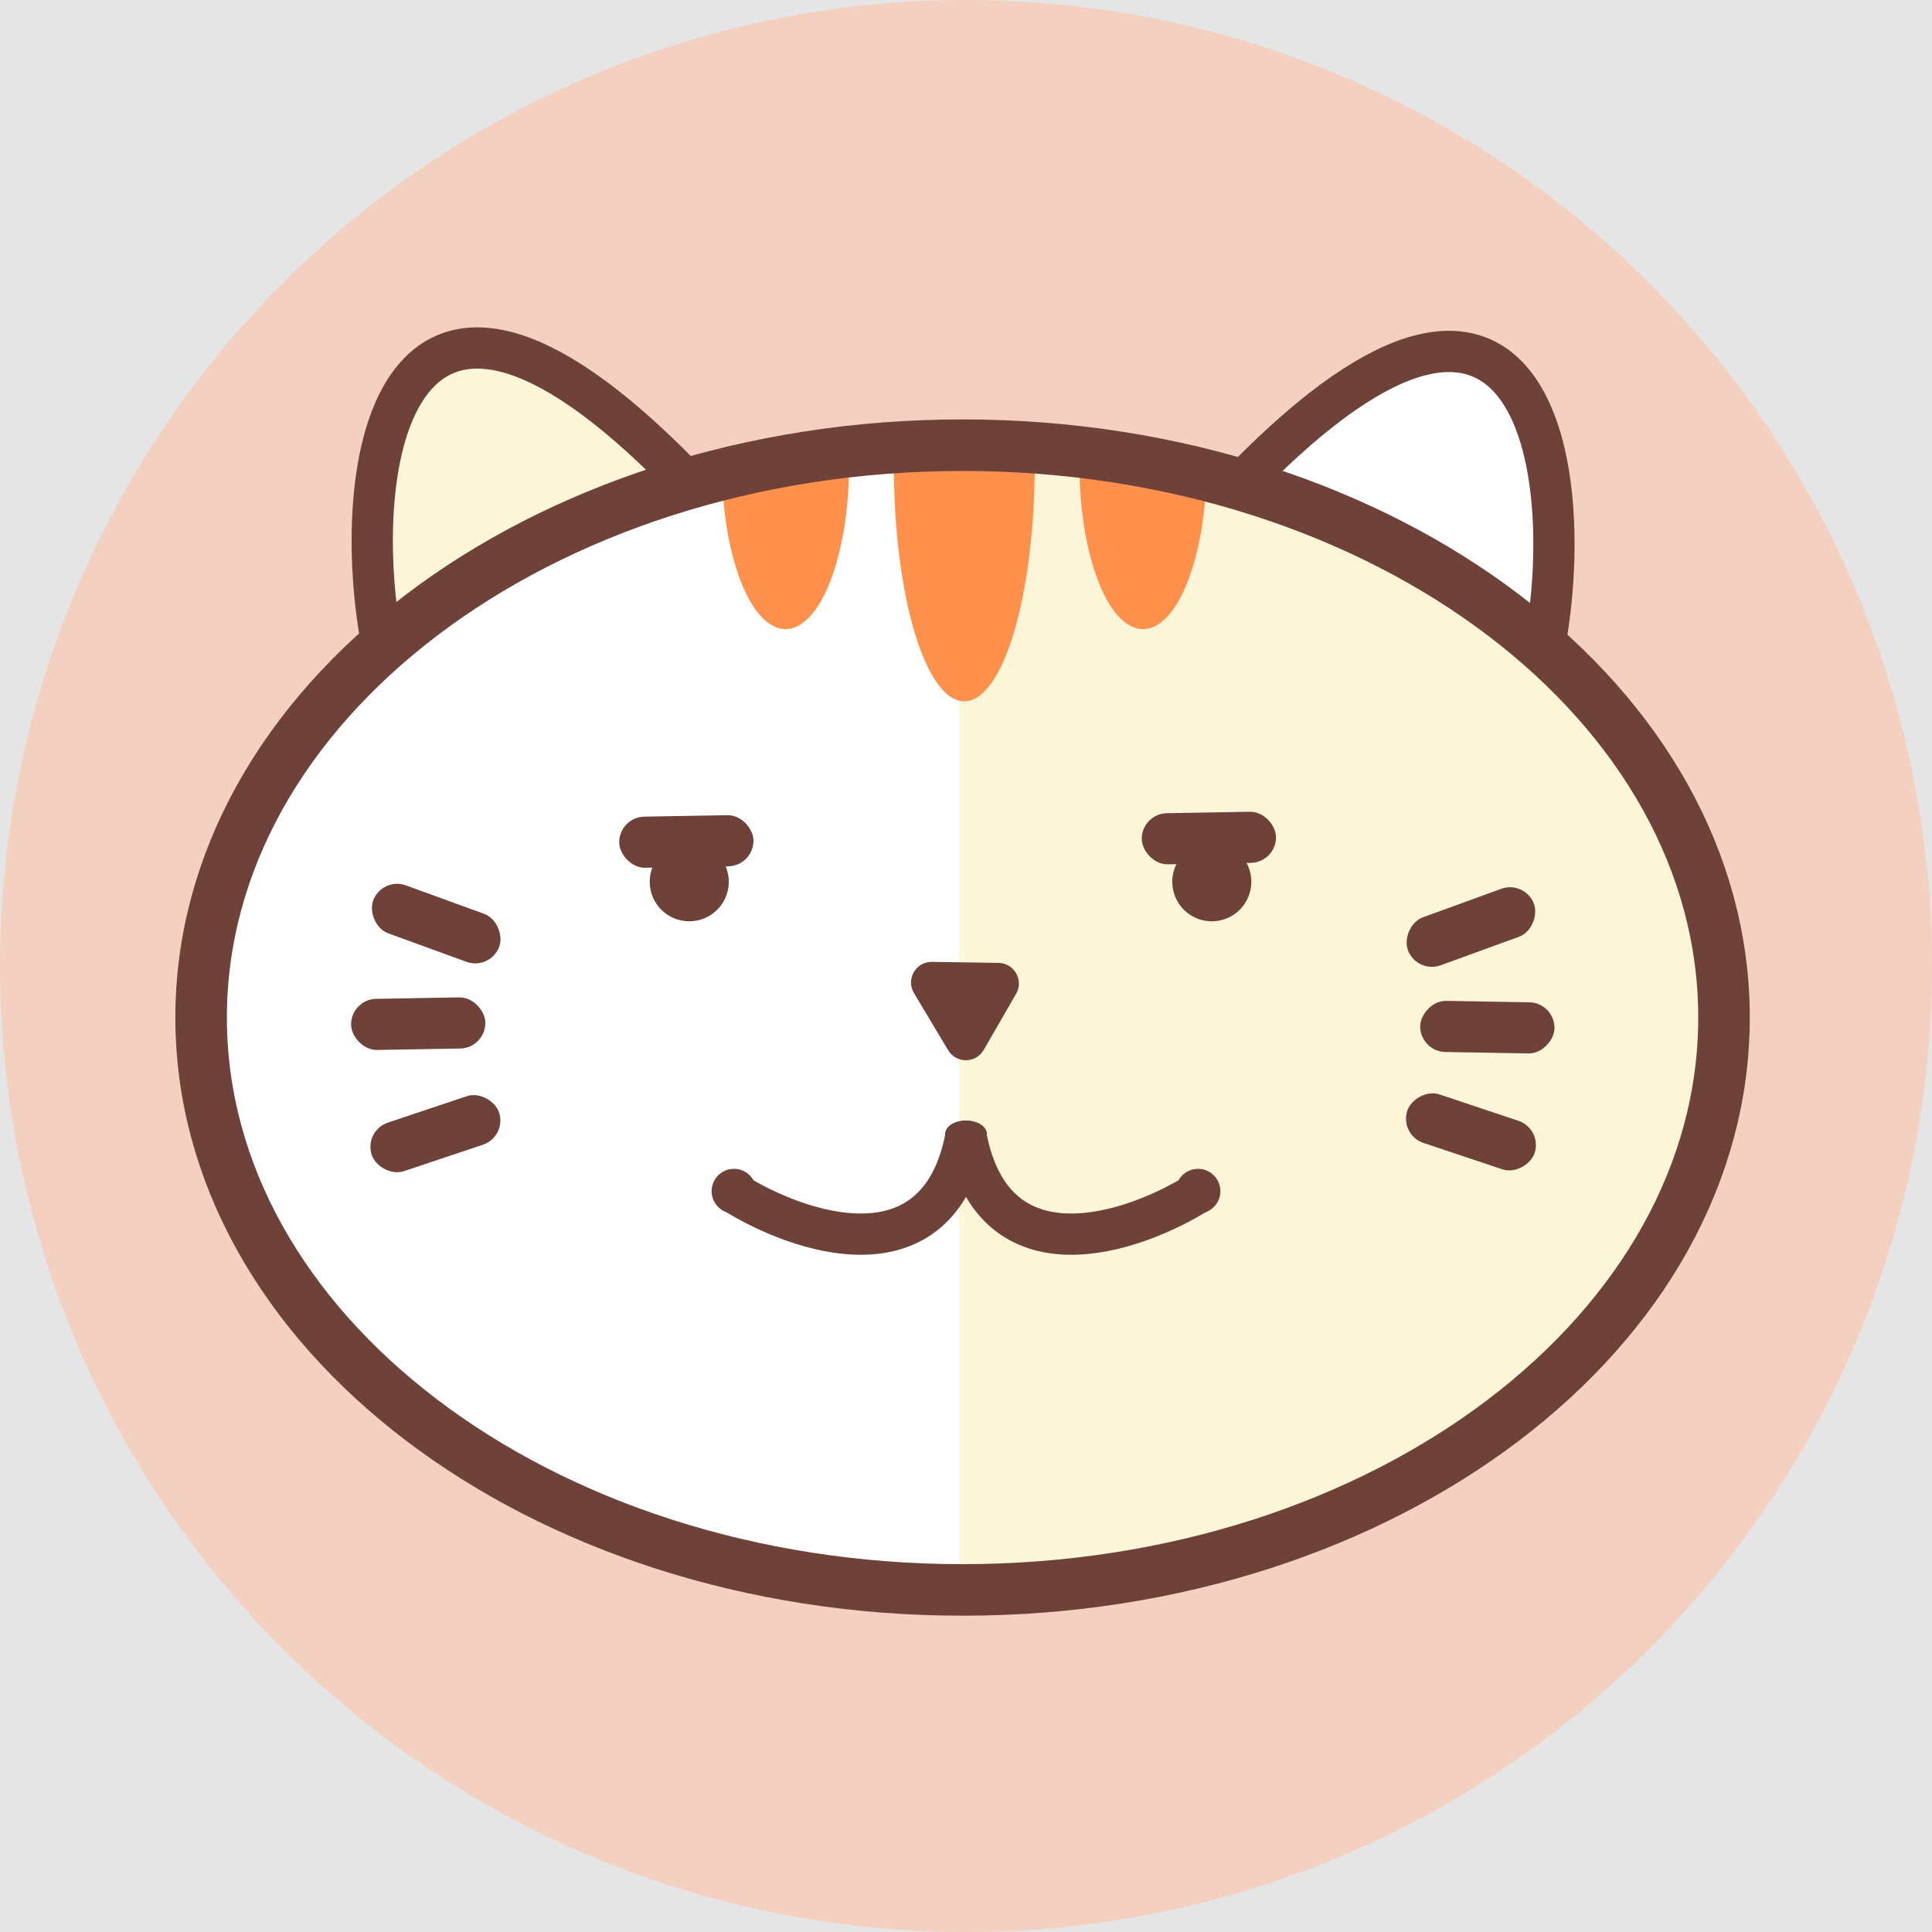 <svg width="562" height="562" viewBox="0 0 562 562" fill="none" xmlns="http://www.w3.org/2000/svg">
<rect width="562" height="562" fill="#E5E5E5"/>
<circle cx="281" cy="281" r="281" fill="#F4D0C1"/>
<path d="M187.056 132.844C133.672 78.006 114.901 128.827 112.316 167.559C111.966 172.801 117.034 176.553 121.74 174.215C124.341 172.922 126.689 171.518 128.863 170.088C135.628 165.642 192.702 138.644 187.056 132.844Z" fill="#FDF5D8" stroke="#FDF5D8" stroke-width="12"/>
<path d="M377.21 132.05C430.594 77.212 449.365 128.033 451.95 166.765C452.3 172.008 447.232 175.76 442.526 173.421C439.925 172.128 437.577 170.724 435.403 169.295C428.638 164.848 371.564 137.85 377.21 132.05Z" fill="white" stroke="white" stroke-width="10"/>
<path d="M111.826 191.096C100.694 139.167 112.248 50.48 198.311 138.521" stroke="#6E4139" stroke-width="12"/>
<path d="M448.485 192.096C459.617 140.167 448.063 51.48 362 139.521" stroke="#6E4139" stroke-width="12"/>
<path d="M281 470C220 470 161.499 451.668 118.365 419.037C75.232 386.405 51 342.148 51 296C51 249.852 75.232 205.595 118.365 172.963C161.499 140.332 220 122 281 122V296L281 470Z" fill="white"/>
<path d="M279 470C340 470 398.501 451.668 441.635 419.037C484.768 386.405 509 342.148 509 296C509 249.852 484.768 205.595 441.635 172.963C398.501 140.332 340 122 279 122V296L279 470Z" fill="#FDF5D8"/>
<rect x="111.087" y="255" width="39.05" height="14.873" rx="7.436" transform="rotate(20 111.087 255)" fill="#6E4139"/>
<rect x="102" y="290.682" width="39.05" height="14.873" rx="7.436" transform="rotate(-1 102 290.682)" fill="#6E4139"/>
<rect x="180" y="237.682" width="39.05" height="14.873" rx="7.436" transform="rotate(-1 180 237.682)" fill="#6E4139"/>
<rect x="332" y="236.682" width="39.05" height="14.873" rx="7.436" transform="rotate(-1 332 236.682)" fill="#6E4139"/>
<rect width="39.05" height="14.873" rx="7.436" transform="matrix(-0.94 0.342 0.342 0.94 443.695 256)" fill="#6E4139"/>
<rect x="105.776" y="328.919" width="39.05" height="14.873" rx="7.436" transform="rotate(-18.5 105.776 328.919)" fill="#6E4139"/>
<rect width="39.05" height="14.873" rx="7.436" transform="matrix(-0.948 -0.317 -0.317 0.948 448.752 328.391)" fill="#6E4139"/>
<rect width="39.05" height="14.873" rx="7.436" transform="matrix(-1 -0.017 -0.017 1 452.304 291.682)" fill="#6E4139"/>
<circle cx="200.5" cy="256.5" r="11.5" fill="#6E4139"/>
<circle cx="352.5" cy="256.5" r="11.5" fill="#6E4139"/>
<path d="M265.865 288.878C263.451 284.843 266.406 279.726 271.107 279.799L290.47 280.098C295.048 280.168 297.863 285.133 295.574 289.097L286.151 305.418C283.862 309.383 278.155 309.427 275.805 305.498L265.865 288.878Z" fill="#6E4139"/>
<path d="M213 346.623C232.333 358.861 273 372.76 281 330.442" stroke="#6E4139" stroke-width="12"/>
<circle cx="213.5" cy="346.5" r="6.5" fill="#6E4139"/>
<circle cx="348.5" cy="346.5" r="6.5" fill="#6E4139"/>
<ellipse cx="281" cy="329.808" rx="6" ry="3.808" fill="black"/>
<path d="M349 346.623C329.667 358.861 289 372.76 281 330.442" stroke="#6E4139" stroke-width="12"/>
<ellipse cx="6" cy="3.808" rx="6" ry="3.808" transform="matrix(-1 0 0 1 287 326)" fill="#6E4139"/>
<path d="M247 135C247 161.51 238.717 183 228.5 183C218.283 183 210 161.51 210 135C228.5 125 218.283 130 228.5 130C238.717 130 234 125 247 135Z" fill="#FF914D"/>
<path d="M301 135C301 173.107 291.822 204 280.5 204C269.178 204 260 173.107 260 135C274 110 280.5 140 280.5 128C291.822 128 289 121 301 135Z" fill="#FF914D"/>
<path d="M351 135C351 161.51 342.717 183 332.5 183C322.283 183 314 161.51 314 135C332.5 135 322.283 135 332.5 135C342.717 135 338 135 351 135Z" fill="#FF914D"/>
<path d="M280 129.5C341.748 129.5 397.368 148.526 437.39 178.936C477.406 209.341 501.5 250.799 501.5 296C501.5 341.201 477.406 382.659 437.39 413.064C397.368 443.474 341.748 462.5 280 462.5C218.252 462.5 162.632 443.474 122.61 413.064C82.594 382.659 58.5 341.201 58.5 296C58.5 250.799 82.594 209.341 122.61 178.936C162.632 148.526 218.252 129.5 280 129.5Z" stroke="#6E4139" stroke-width="15"/>
</svg>
